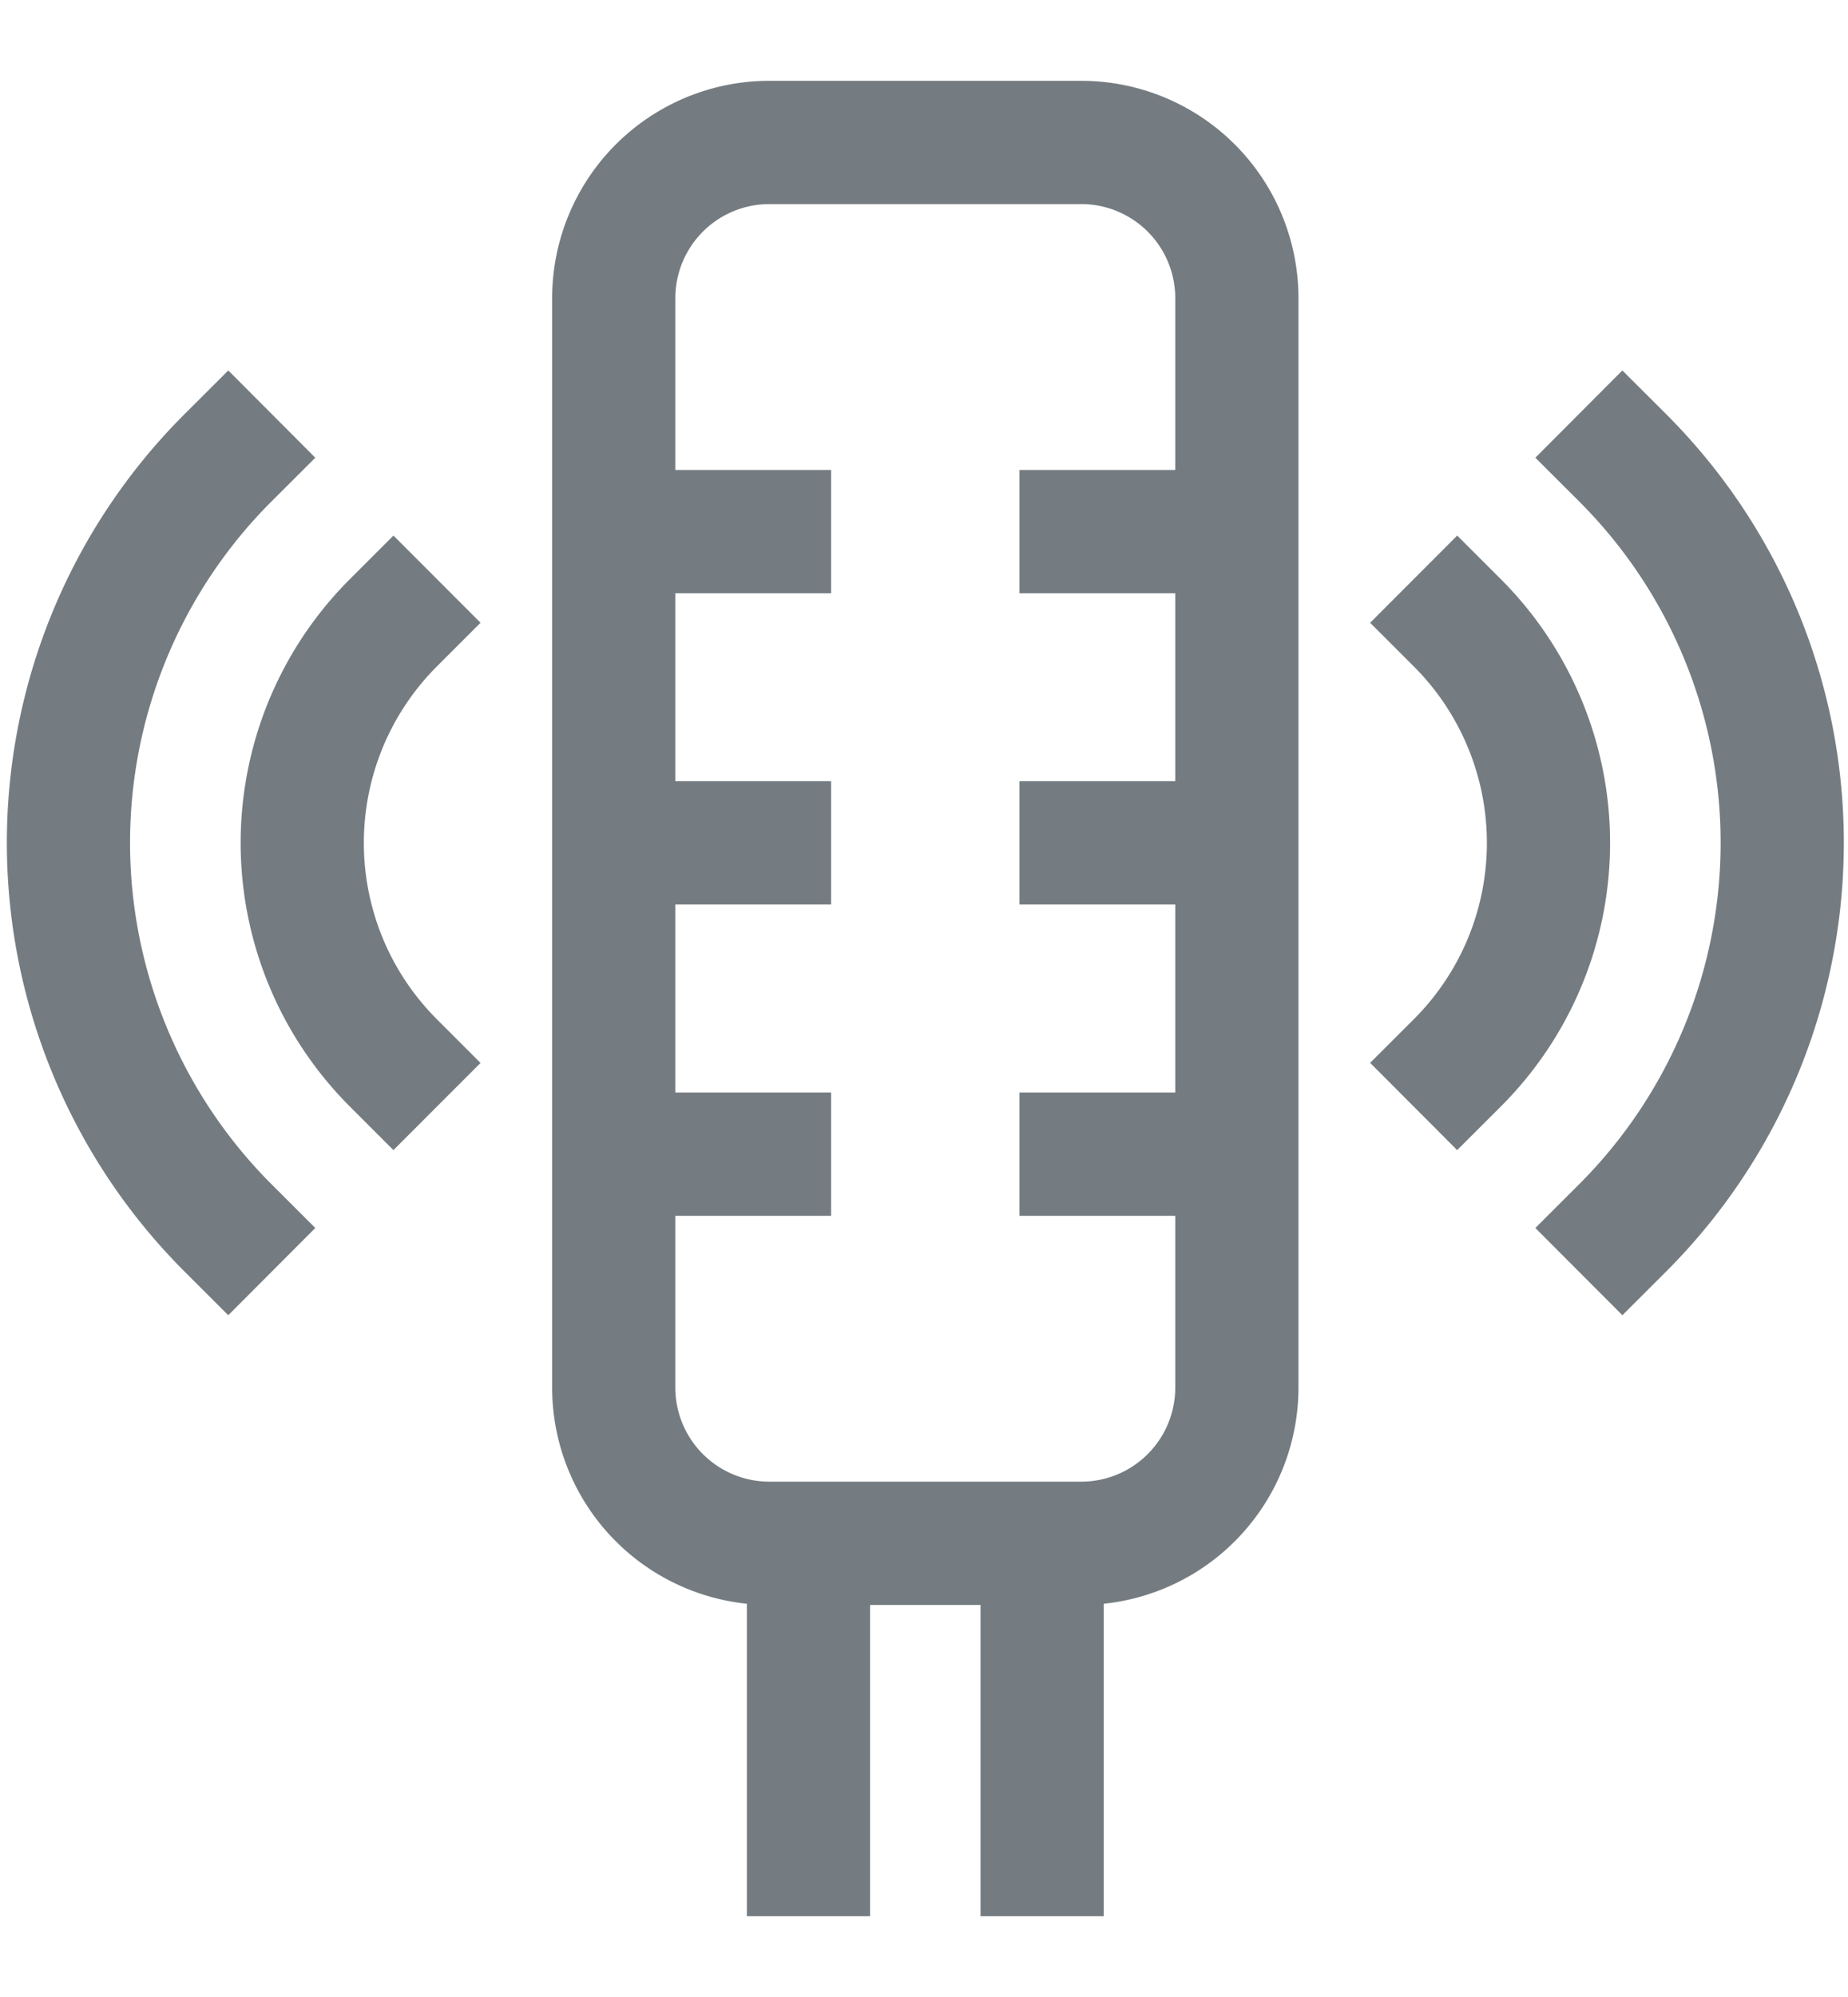 <svg width="25" height="27" viewBox="0 0 27 27" fill="none" xmlns="http://www.w3.org/2000/svg" stroke="#747C81"><path d="M15.795 1h-4.552a2.274 2.274 0 0 0-2.276 2.273v15.909a2.274 2.274 0 0 0 2.276 2.273h4.552a2.274 2.274 0 0 0 2.276-2.273V3.272A2.274 2.274 0 0 0 15.795 1zM3.334 16.852A7.954 7.954 0 0 1 1 11.227a7.944 7.944 0 0 1 2.334-5.625M5.748 8.013a4.545 4.545 0 0 0-.986 4.954c.228.551.564 1.052.986 1.474M23.705 16.852a7.954 7.954 0 0 0 2.334-5.625 7.944 7.944 0 0 0-2.334-5.625M21.291 8.013a4.544 4.544 0 0 1 .987 4.954 4.543 4.543 0 0 1-.987 1.474M10.104 6.682h1.139M15.795 6.682h1.138M10.104 15.773h1.139M15.795 15.773h1.138M10.104 11.227h1.139M15.795 11.227h1.138M15.226 22.591v3.41M11.812 22.591v3.41" stroke-width="1.8" stroke-miterlimit="10" stroke-linecap="square"/></svg>